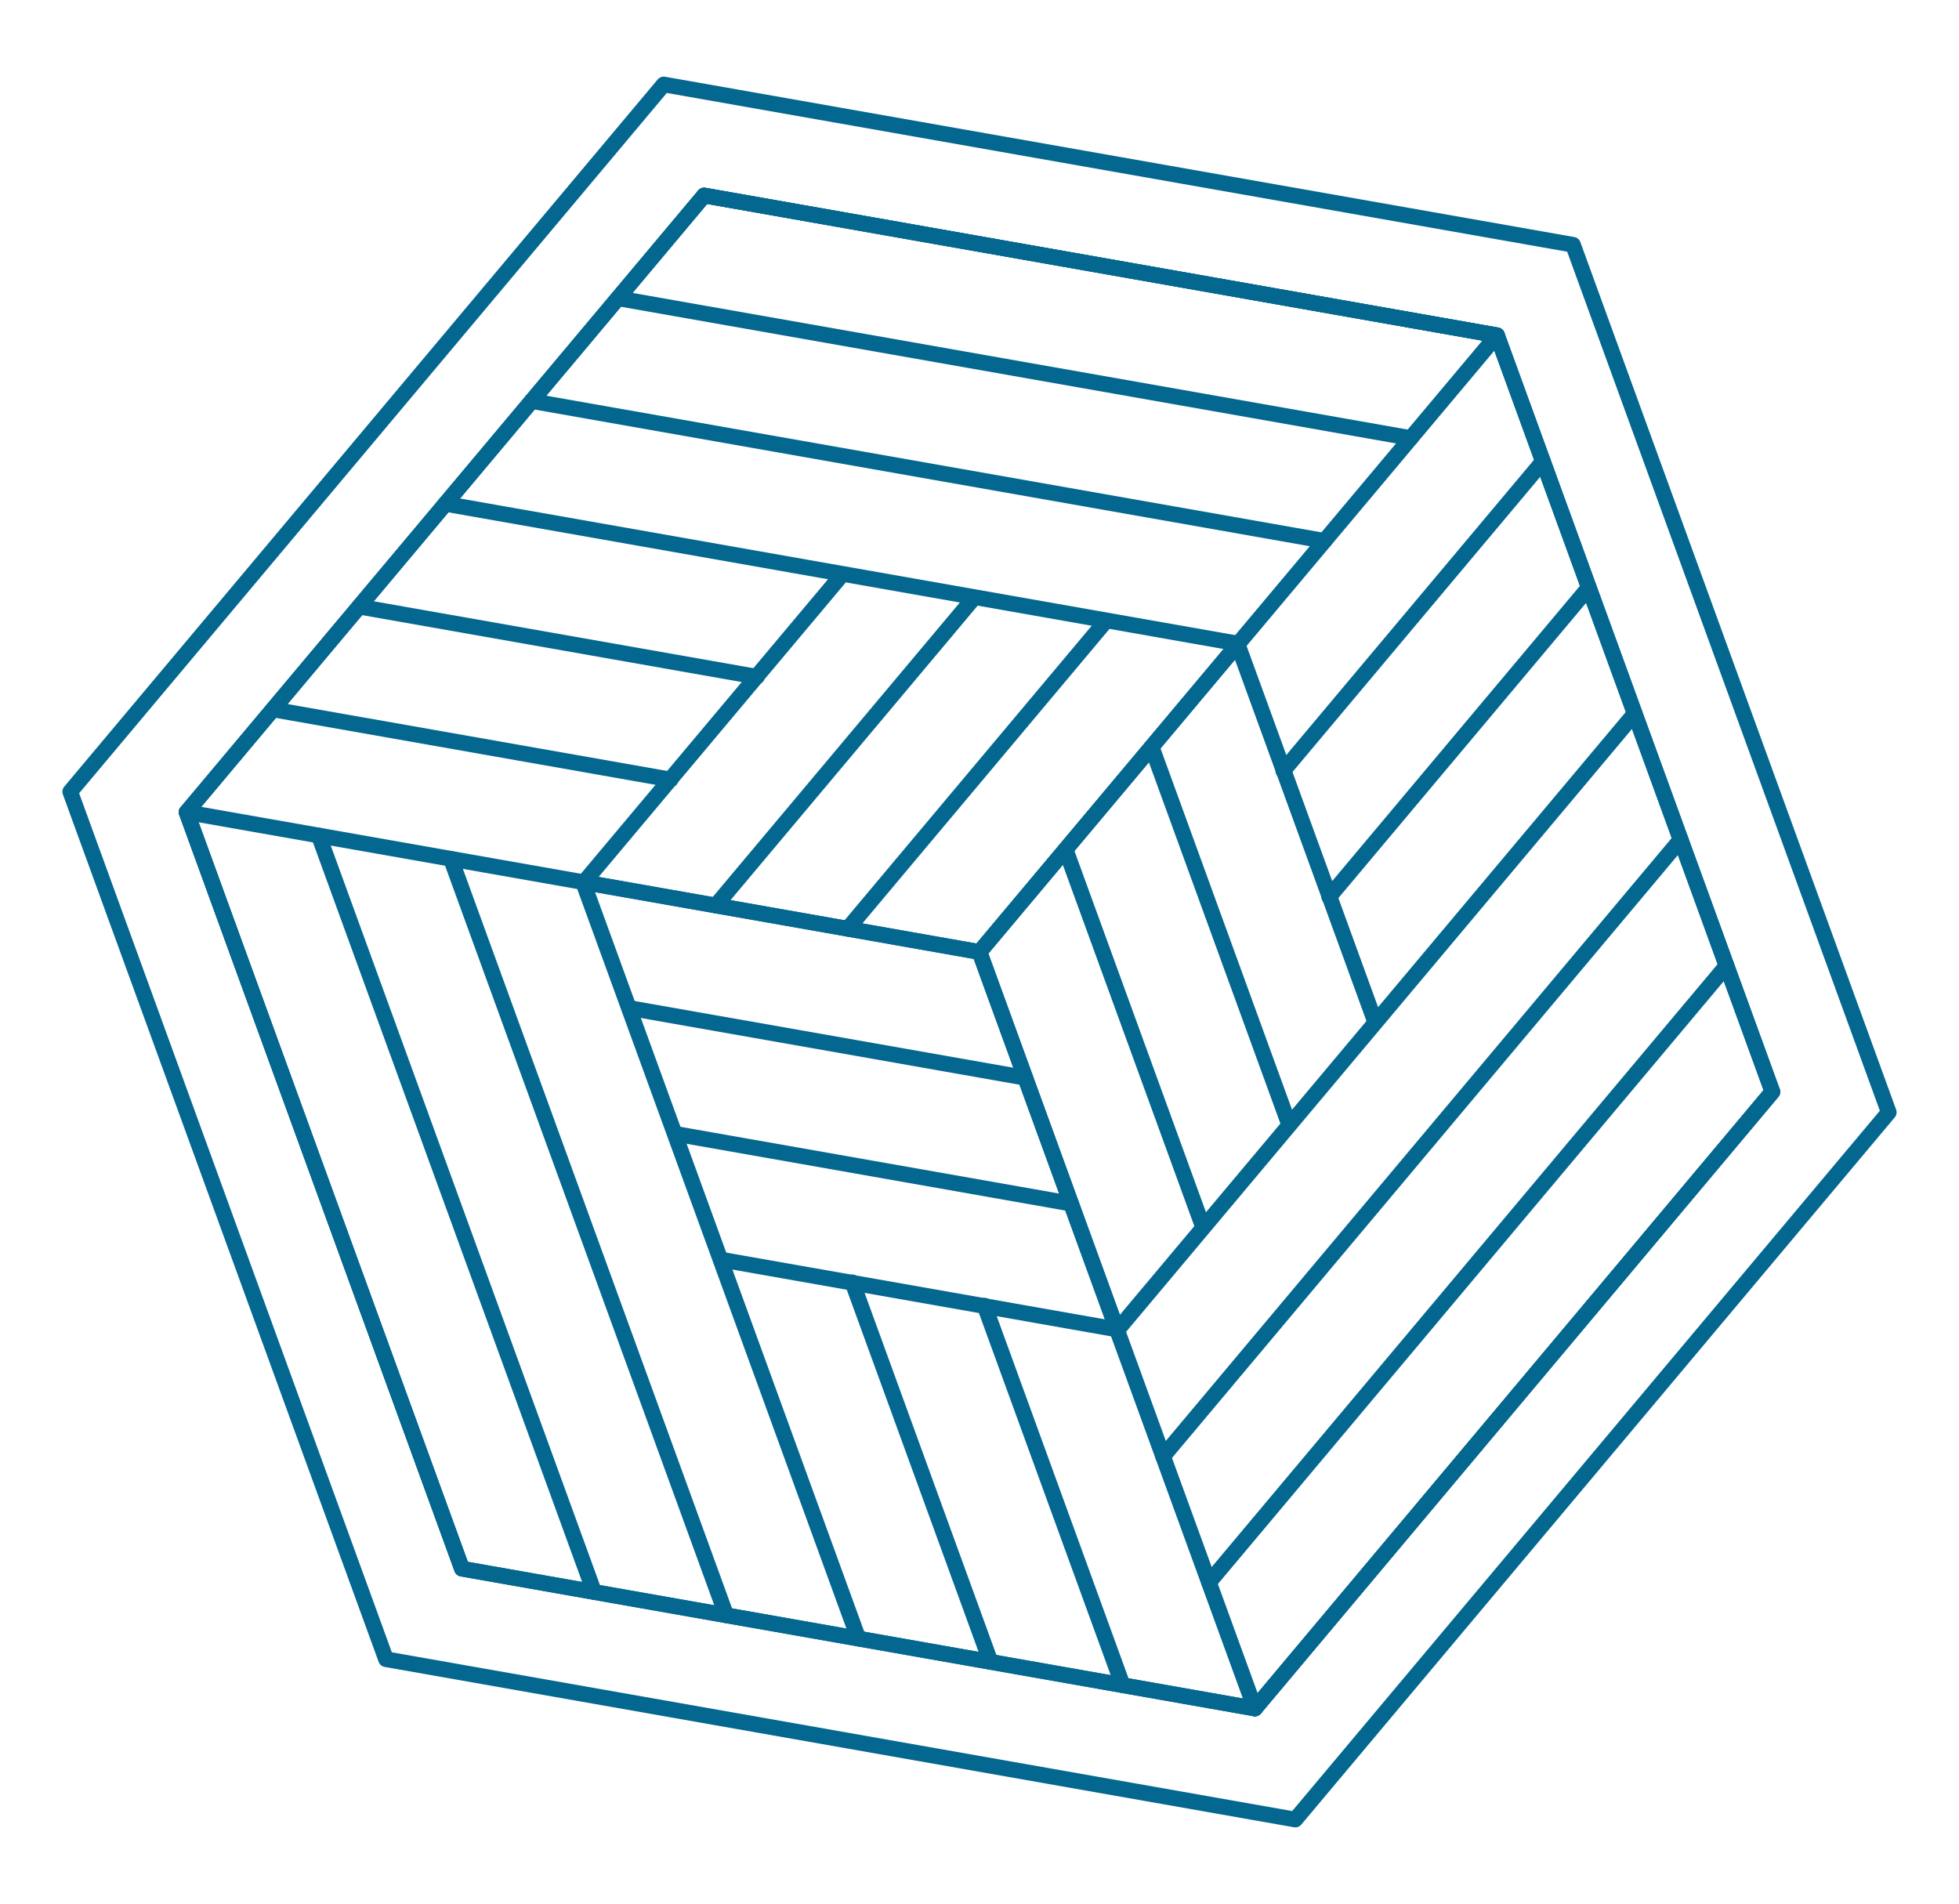 <svg width="500" height="486" xmlns="http://www.w3.org/2000/svg" xml:space="preserve" version="1.1">
 <g>
  <title>Layer 1</title>
  <g id="svg_25"/>
  <g transform="rotate(40 250 243)" stroke="null" id="svg_1">
   <polygon stroke="#03678F" id="svg_87" stroke-miterlimit="10" stroke-linejoin="round" stroke-linecap="round" stroke-width="4" fill="none" points="72.038,140.252 250,37.508 427.962,140.252 427.962,345.748 250,448.492 72.038,345.748 "/>
   <polygon stroke="#03678F" id="svg_88" stroke-miterlimit="10" stroke-linejoin="round" stroke-linecap="round" stroke-width="4" fill="none" points="72.038,140.252 250,37.508 427.962,140.252 427.962,345.748 250,448.492 72.038,345.748 "/>
   <g stroke="null" id="svg_89">
    <line stroke="#03678F" id="svg_90" stroke-miterlimit="10" stroke-linejoin="round" stroke-linecap="round" stroke-width="4" fill="none" y2="243" x2="250" y1="37.508" x1="250"/>
    <line stroke="#03678F" id="svg_91" stroke-miterlimit="10" stroke-linejoin="round" stroke-linecap="round" stroke-width="4" fill="none" y2="294.372" x2="338.98" y1="88.88" x1="338.98"/>
    <line stroke="#03678F" id="svg_92" stroke-miterlimit="10" stroke-linejoin="round" stroke-linecap="round" stroke-width="4" fill="none" y2="311.5" x2="368.643" y1="106.004" x1="368.643"/>
    <line stroke="#03678F" id="svg_93" stroke-miterlimit="10" stroke-linejoin="round" stroke-linecap="round" stroke-width="4" fill="none" y2="328.621" x2="398.306" y1="123.128" x1="398.306"/>
    <line stroke="#03678F" id="svg_94" stroke-miterlimit="10" stroke-linejoin="round" stroke-linecap="round" stroke-width="4" fill="none" y2="345.748" x2="427.962" y1="140.252" x1="427.962"/>
    <g stroke="null" id="svg_95">
     <line stroke="#03678F" id="svg_96" stroke-miterlimit="10" stroke-linejoin="round" stroke-linecap="round" stroke-width="4" fill="none" y2="157.73" x2="279.663" y1="54.635" x1="279.663"/>
     <line stroke="#03678F" id="svg_97" stroke-miterlimit="10" stroke-linejoin="round" stroke-linecap="round" stroke-width="4" fill="none" y2="174.854" x2="309.32" y1="71.756" x1="309.32"/>
    </g>
    <line stroke="#03678F" id="svg_98" stroke-miterlimit="10" stroke-linejoin="round" stroke-linecap="round" stroke-width="4" fill="none" y2="294.259" x2="338.781" y1="243" x1="250"/>
    <line stroke="#03678F" id="svg_99" stroke-miterlimit="10" stroke-linejoin="round" stroke-linecap="round" stroke-width="4" fill="none" y2="260.083" x2="338.781" y1="208.828" x1="249.997"/>
    <line stroke="#03678F" id="svg_100" stroke-miterlimit="10" stroke-linejoin="round" stroke-linecap="round" stroke-width="4" fill="none" y2="225.914" x2="338.781" y1="174.655" x1="250"/>
    <line stroke="#03678F" id="svg_101" stroke-miterlimit="10" stroke-linejoin="round" stroke-linecap="round" stroke-width="4" fill="none" y2="191.741" x2="338.781" y1="140.486" x1="250"/>
   </g>
   <g stroke="null" id="svg_102">
    <line stroke="#03678F" id="svg_103" stroke-miterlimit="10" stroke-linejoin="round" stroke-linecap="round" stroke-width="4" fill="none" y2="242.997" x2="250" y1="345.748" x1="72.038"/>
    <line stroke="#03678F" id="svg_104" stroke-miterlimit="10" stroke-linejoin="round" stroke-linecap="round" stroke-width="4" fill="none" y2="140.252" x2="249.997" y1="243" x1="72.034"/>
    <line stroke="#03678F" id="svg_105" stroke-miterlimit="10" stroke-linejoin="round" stroke-linecap="round" stroke-width="4" fill="none" y2="106.004" x2="249.997" y1="208.752" x1="72.034"/>
    <line stroke="#03678F" id="svg_106" stroke-miterlimit="10" stroke-linejoin="round" stroke-linecap="round" stroke-width="4" fill="none" y2="71.756" x2="249.997" y1="174.497" x1="72.041"/>
    <line stroke="#03678F" id="svg_107" stroke-miterlimit="10" stroke-linejoin="round" stroke-linecap="round" stroke-width="4" fill="none" y2="37.508" x2="250" y1="140.252" x1="72.038"/>
    <g stroke="null" id="svg_108">
     <line stroke="#03678F" id="svg_109" stroke-miterlimit="10" stroke-linejoin="round" stroke-linecap="round" stroke-width="4" fill="none" y2="259.944" x2="161.324" y1="311.496" x1="72.038"/>
     <line stroke="#03678F" id="svg_110" stroke-miterlimit="10" stroke-linejoin="round" stroke-linecap="round" stroke-width="4" fill="none" y2="225.699" x2="161.324" y1="277.248" x1="72.041"/>
    </g>
    <line stroke="#03678F" id="svg_111" stroke-miterlimit="10" stroke-linejoin="round" stroke-linecap="round" stroke-width="4" fill="none" y2="140.486" x2="250" y1="242.997" x1="250"/>
    <line stroke="#03678F" id="svg_112" stroke-miterlimit="10" stroke-linejoin="round" stroke-linecap="round" stroke-width="4" fill="none" y2="157.572" x2="220.406" y1="260.086" x1="220.41"/>
    <line stroke="#03678F" id="svg_113" stroke-miterlimit="10" stroke-linejoin="round" stroke-linecap="round" stroke-width="4" fill="none" y2="174.655" x2="190.813" y1="277.172" x1="190.813"/>
    <line stroke="#03678F" id="svg_114" stroke-miterlimit="10" stroke-linejoin="round" stroke-linecap="round" stroke-width="4" fill="none" y2="191.741" x2="161.219" y1="294.259" x1="161.219"/>
   </g>
   <g stroke="null" id="svg_115">
    <line stroke="#03678F" id="svg_116" stroke-miterlimit="10" stroke-linejoin="round" stroke-linecap="round" stroke-width="4" fill="none" y2="243" x2="249.997" y1="345.748" x1="427.962"/>
    <line stroke="#03678F" id="svg_117" stroke-miterlimit="10" stroke-linejoin="round" stroke-linecap="round" stroke-width="4" fill="none" y2="294.375" x2="161.02" y1="397.12" x1="338.98"/>
    <line stroke="#03678F" id="svg_118" stroke-miterlimit="10" stroke-linejoin="round" stroke-linecap="round" stroke-width="4" fill="none" y2="311.503" x2="131.357" y1="414.247" x1="309.32"/>
    <line stroke="#03678F" id="svg_119" stroke-miterlimit="10" stroke-linejoin="round" stroke-linecap="round" stroke-width="4" fill="none" y2="328.624" x2="101.701" y1="431.365" x1="279.66"/>
    <line stroke="#03678F" id="svg_120" stroke-miterlimit="10" stroke-linejoin="round" stroke-linecap="round" stroke-width="4" fill="none" y2="345.748" x2="72.038" y1="448.492" x1="250"/>
    <g stroke="null" id="svg_121">
     <line stroke="#03678F" id="svg_122" stroke-miterlimit="10" stroke-linejoin="round" stroke-linecap="round" stroke-width="4" fill="none" y2="311.319" x2="309.016" y1="362.875" x1="398.299"/>
     <line stroke="#03678F" id="svg_123" stroke-miterlimit="10" stroke-linejoin="round" stroke-linecap="round" stroke-width="4" fill="none" y2="328.444" x2="279.353" y1="379.993" x1="368.643"/>
    </g>
    <line stroke="#03678F" id="svg_124" stroke-miterlimit="10" stroke-linejoin="round" stroke-linecap="round" stroke-width="4" fill="none" y2="294.259" x2="161.219" y1="243" x1="249.997"/>
    <line stroke="#03678F" id="svg_125" stroke-miterlimit="10" stroke-linejoin="round" stroke-linecap="round" stroke-width="4" fill="none" y2="311.345" x2="190.816" y1="260.083" x1="279.59"/>
    <line stroke="#03678F" id="svg_126" stroke-miterlimit="10" stroke-linejoin="round" stroke-linecap="round" stroke-width="4" fill="none" y2="328.431" x2="220.41" y1="277.176" x1="309.187"/>
    <line stroke="#03678F" id="svg_127" stroke-miterlimit="10" stroke-linejoin="round" stroke-linecap="round" stroke-width="4" fill="none" y2="345.514" x2="250" y1="294.259" x1="338.781"/>
   </g>
   <polygon stroke="#03678F" id="svg_128" stroke-miterlimit="10" stroke-linejoin="round" stroke-linecap="round" stroke-width="4" fill="none" points="45.917,125.173 250,7.345 454.083,125.173 454.083,360.827 250,478.655 45.917,360.827 "/>
  </g>
 </g>

</svg>
